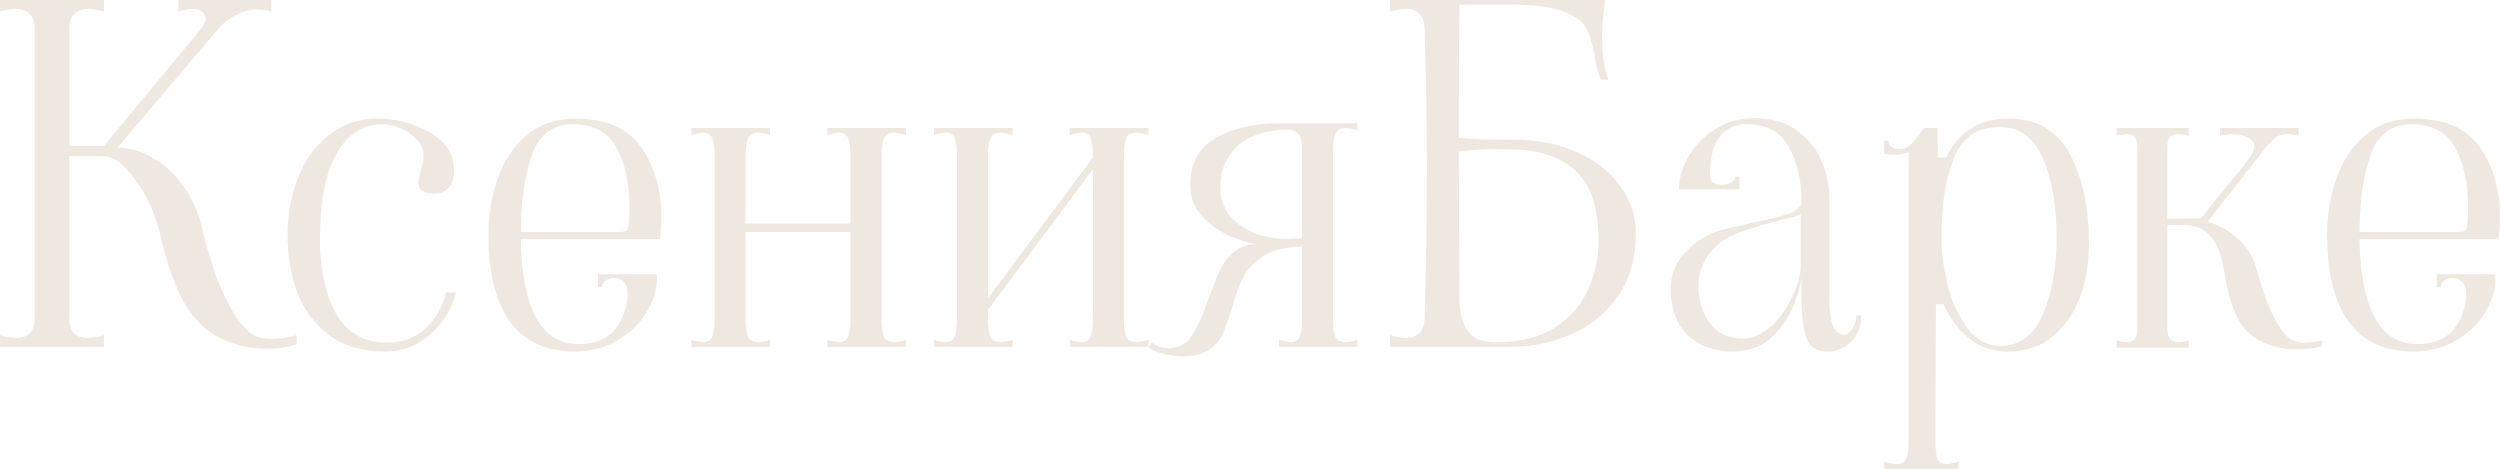 <svg width="128" height="24" viewBox="0 0 128 24" fill="#EFE8E0" xmlns="http://www.w3.org/2000/svg">
<path d="M12.71 16.968C12.978 17.224 13.372 17.352 13.893 17.352C14.303 17.352 14.737 17.288 15.195 17.16V17.616C14.816 17.776 14.295 17.856 13.633 17.856C13.301 17.856 12.946 17.824 12.568 17.76C11.716 17.568 11.013 17.24 10.461 16.776C9.925 16.296 9.483 15.68 9.136 14.928C8.789 14.16 8.473 13.168 8.189 11.952C7.937 10.928 7.518 10.016 6.935 9.216C6.367 8.4 5.799 7.992 5.231 7.992H3.55V16.32C3.55 16.64 3.629 16.888 3.787 17.064C3.96 17.224 4.197 17.304 4.497 17.304C4.749 17.304 5.025 17.256 5.325 17.16V17.76H0V17.16C0.3 17.256 0.576 17.304 0.828 17.304C1.128 17.304 1.357 17.224 1.515 17.064C1.688 16.888 1.775 16.64 1.775 16.32V1.44C1.775 1.12 1.688 0.88 1.515 0.72C1.357 0.544 1.128 0.456 0.828 0.456C0.576 0.456 0.3 0.504 0 0.6V0H5.325V0.6C5.025 0.504 4.749 0.456 4.497 0.456C4.197 0.456 3.96 0.544 3.787 0.72C3.629 0.88 3.55 1.12 3.55 1.44V7.464H5.325L10.319 1.44C10.461 1.264 10.532 1.104 10.532 0.96C10.532 0.816 10.469 0.696 10.343 0.6C10.217 0.504 10.051 0.456 9.846 0.456C9.625 0.456 9.388 0.504 9.136 0.6V0H13.893V0.6C13.625 0.52 13.388 0.48 13.183 0.48C12.852 0.48 12.52 0.56 12.189 0.72C11.858 0.864 11.558 1.072 11.29 1.344L6.012 7.56C6.611 7.56 7.203 7.728 7.787 8.064C8.371 8.384 8.883 8.848 9.325 9.456C9.783 10.048 10.106 10.728 10.296 11.496C10.658 12.984 11.037 14.16 11.432 15.024C11.826 15.888 12.252 16.536 12.71 16.968Z"/>
<path d="M19.741 18C18.573 18 17.61 17.72 16.853 17.16C16.112 16.6 15.567 15.872 15.22 14.976C14.889 14.064 14.723 13.08 14.723 12.024C14.723 11 14.897 10.04 15.244 9.144C15.591 8.232 16.112 7.496 16.806 6.936C17.516 6.36 18.36 6.072 19.338 6.072C20.238 6.072 21.074 6.28 21.847 6.696C22.636 7.112 23.086 7.64 23.196 8.28C23.228 8.504 23.244 8.656 23.244 8.736C23.244 9.088 23.157 9.376 22.983 9.6C22.81 9.808 22.565 9.912 22.249 9.912C21.697 9.912 21.421 9.736 21.421 9.384C21.421 9.24 21.46 9.032 21.539 8.76C21.634 8.44 21.681 8.176 21.681 7.968C21.681 7.648 21.563 7.368 21.326 7.128C21.09 6.872 20.806 6.68 20.474 6.552C20.143 6.424 19.843 6.36 19.575 6.36C18.581 6.36 17.8 6.864 17.232 7.872C16.664 8.864 16.38 10.32 16.38 12.24C16.38 13.792 16.656 15.064 17.208 16.056C17.776 17.048 18.644 17.544 19.812 17.544C20.616 17.544 21.279 17.296 21.8 16.8C22.32 16.304 22.668 15.696 22.841 14.976H23.362C23.141 15.808 22.699 16.52 22.036 17.112C21.374 17.704 20.608 18 19.741 18Z" />
<path d="M29.482 18C27.983 18 26.862 17.496 26.121 16.488C25.379 15.464 25.008 13.976 25.008 12.024C25.008 11 25.166 10.04 25.482 9.144C25.797 8.232 26.287 7.496 26.949 6.936C27.628 6.36 28.456 6.072 29.434 6.072C31.028 6.072 32.164 6.568 32.843 7.56C33.521 8.536 33.86 9.712 33.86 11.088C33.86 11.328 33.844 11.64 33.813 12.024L33.789 12.24H26.665C26.728 15.824 27.714 17.616 29.624 17.616C30.476 17.616 31.107 17.352 31.517 16.824C31.927 16.296 32.132 15.696 32.132 15.024C32.132 14.752 32.061 14.552 31.919 14.424C31.793 14.296 31.628 14.232 31.422 14.232C31.265 14.232 31.123 14.28 30.996 14.376C30.886 14.456 30.831 14.56 30.831 14.688H30.618V14.04H33.623C33.671 14.648 33.521 15.256 33.174 15.864C32.843 16.472 32.353 16.976 31.706 17.376C31.059 17.776 30.318 17.984 29.482 18ZM31.588 11.88C31.872 11.88 32.038 11.856 32.085 11.808C32.148 11.744 32.188 11.6 32.203 11.376C32.219 11.2 32.227 10.936 32.227 10.584C32.227 9.368 32.006 8.36 31.564 7.56C31.123 6.76 30.381 6.36 29.34 6.36C28.33 6.36 27.636 6.864 27.257 7.872C26.878 8.88 26.681 10.216 26.665 11.88H31.588Z"/>
<path d="M35.404 17.4C35.672 17.48 35.869 17.52 35.995 17.52C36.248 17.52 36.406 17.424 36.469 17.232C36.548 17.04 36.587 16.736 36.587 16.32V7.992C36.587 7.576 36.548 7.272 36.469 7.08C36.406 6.888 36.248 6.792 35.995 6.792C35.869 6.792 35.672 6.832 35.404 6.912V6.552H39.427V6.912C39.206 6.832 39.001 6.792 38.812 6.792C38.544 6.792 38.37 6.896 38.291 7.104C38.212 7.296 38.173 7.592 38.173 7.992V11.448H43.545V7.992C43.545 7.576 43.506 7.272 43.427 7.08C43.364 6.888 43.206 6.792 42.954 6.792C42.828 6.792 42.63 6.832 42.362 6.912V6.552H46.386V6.912C46.117 6.832 45.92 6.792 45.794 6.792C45.51 6.792 45.328 6.896 45.25 7.104C45.171 7.296 45.131 7.592 45.131 7.992V16.32C45.131 16.72 45.171 17.024 45.25 17.232C45.328 17.424 45.51 17.52 45.794 17.52C45.92 17.52 46.117 17.48 46.386 17.4V17.76H42.362V17.4C42.63 17.48 42.828 17.52 42.954 17.52C43.206 17.52 43.364 17.424 43.427 17.232C43.506 17.04 43.545 16.736 43.545 16.32V11.88H38.173V16.32C38.173 16.72 38.212 17.024 38.291 17.232C38.37 17.424 38.552 17.52 38.836 17.52C38.962 17.52 39.159 17.48 39.427 17.4V17.76H35.404V17.4Z"/>
<path d="M47.816 17.4C48.084 17.48 48.281 17.52 48.407 17.52C48.66 17.52 48.818 17.424 48.881 17.232C48.959 17.04 48.999 16.736 48.999 16.32V7.992C48.999 7.576 48.959 7.272 48.881 7.08C48.818 6.888 48.66 6.792 48.407 6.792C48.281 6.792 48.084 6.832 47.816 6.912V6.552H51.839V6.912C51.571 6.832 51.374 6.792 51.247 6.792C50.963 6.792 50.782 6.896 50.703 7.104C50.624 7.296 50.585 7.592 50.585 7.992V15.264L55.957 8.064V7.992C55.957 7.576 55.918 7.272 55.839 7.08C55.776 6.888 55.618 6.792 55.366 6.792C55.239 6.792 55.042 6.832 54.774 6.912V6.552H58.797V6.912C58.529 6.832 58.332 6.792 58.206 6.792C57.922 6.792 57.74 6.896 57.661 7.104C57.583 7.296 57.543 7.592 57.543 7.992V16.32C57.543 16.72 57.583 17.024 57.661 17.232C57.74 17.424 57.922 17.52 58.206 17.52C58.332 17.52 58.529 17.48 58.797 17.4V17.76H54.774V17.4C55.042 17.48 55.239 17.52 55.366 17.52C55.618 17.52 55.776 17.424 55.839 17.232C55.918 17.04 55.957 16.736 55.957 16.32V8.664L50.585 15.864V16.32C50.585 16.72 50.624 17.024 50.703 17.232C50.782 17.424 50.963 17.52 51.247 17.52C51.374 17.52 51.571 17.48 51.839 17.4V17.76H47.816V17.4Z"/>
<path d="M60.63 18.24C59.904 18.24 59.296 18.096 58.807 17.808L58.949 17.544C59.281 17.736 59.557 17.832 59.778 17.832C60.33 17.832 60.74 17.624 61.008 17.208C61.292 16.792 61.584 16.152 61.884 15.288C62.105 14.68 62.294 14.2 62.452 13.848C62.626 13.48 62.862 13.168 63.162 12.912C63.462 12.656 63.841 12.52 64.298 12.504C63.351 12.312 62.555 11.952 61.908 11.424C61.261 10.88 60.937 10.24 60.937 9.504C60.937 8.384 61.363 7.576 62.215 7.08C63.083 6.568 64.18 6.312 65.505 6.312H69.505V6.672C69.237 6.592 69.04 6.552 68.913 6.552C68.629 6.552 68.448 6.656 68.369 6.864C68.29 7.056 68.251 7.352 68.251 7.752V16.32C68.251 16.72 68.29 17.024 68.369 17.232C68.448 17.424 68.629 17.52 68.913 17.52C69.04 17.52 69.237 17.48 69.505 17.4V17.76H65.482V17.4C65.75 17.48 65.947 17.52 66.073 17.52C66.326 17.52 66.484 17.424 66.547 17.232C66.626 17.04 66.665 16.736 66.665 16.32V12.624C65.829 12.64 65.174 12.8 64.701 13.104C64.227 13.408 63.88 13.768 63.659 14.184C63.454 14.584 63.257 15.12 63.067 15.792C62.894 16.352 62.736 16.792 62.594 17.112C62.452 17.432 62.223 17.696 61.908 17.904C61.592 18.128 61.166 18.24 60.63 18.24ZM66.665 7.752C66.665 7.48 66.649 7.272 66.618 7.128C66.586 6.968 66.484 6.84 66.31 6.744C66.136 6.632 65.86 6.6 65.482 6.648C64.424 6.776 63.659 7.112 63.186 7.656C62.712 8.184 62.476 8.832 62.476 9.6C62.476 10.368 62.799 11 63.446 11.496C64.109 11.992 64.953 12.24 65.979 12.24C66.121 12.24 66.349 12.224 66.665 12.192V7.752Z"/>
<path d="M77.532 7.152C78.731 7.152 79.804 7.368 80.751 7.8C81.698 8.216 82.431 8.792 82.952 9.528C83.488 10.248 83.757 11.056 83.757 11.952C83.757 13.232 83.441 14.312 82.81 15.192C82.195 16.072 81.39 16.72 80.396 17.136C79.418 17.552 78.384 17.76 77.295 17.76H71.165V17.16C71.465 17.256 71.733 17.304 71.97 17.304C72.585 17.304 72.909 16.976 72.94 16.32C73.019 13.44 73.059 10.84 73.059 8.52C73.059 6.408 73.019 4.048 72.94 1.44C72.909 0.784 72.585 0.456 71.97 0.456C71.733 0.456 71.465 0.504 71.165 0.6V0H82.171L82.1 0.696C82.053 1 82.029 1.392 82.029 1.872C82.029 2.816 82.139 3.552 82.36 4.08H81.982C81.84 3.808 81.721 3.376 81.626 2.784C81.532 2.208 81.39 1.752 81.201 1.416C81.011 1.08 80.617 0.8 80.017 0.576C79.433 0.352 78.55 0.24 77.366 0.24H74.716C74.7 1.712 74.692 3.984 74.692 7.056C75.276 7.12 76.222 7.152 77.532 7.152ZM76.68 17.52C77.8 17.52 78.747 17.288 79.52 16.824C80.293 16.36 80.869 15.736 81.248 14.952C81.642 14.152 81.84 13.264 81.84 12.288C81.84 10.656 81.461 9.488 80.704 8.784C79.962 8.064 78.897 7.688 77.508 7.656L76.562 7.632C75.994 7.632 75.37 7.672 74.692 7.752L74.716 15.024C74.716 15.744 74.802 16.288 74.976 16.656C75.165 17.024 75.394 17.264 75.662 17.376C75.946 17.472 76.285 17.52 76.68 17.52Z"/>
<path d="M88.666 18C87.782 18 87.041 17.728 86.441 17.184C85.841 16.624 85.542 15.832 85.542 14.808C85.542 14.072 85.786 13.448 86.275 12.936C86.765 12.408 87.301 12.048 87.885 11.856C88.185 11.76 88.532 11.672 88.926 11.592C89.337 11.496 89.613 11.432 89.755 11.4C90.543 11.24 91.135 11.096 91.53 10.968C91.924 10.824 92.161 10.632 92.24 10.392C92.24 9.24 92.019 8.28 91.577 7.512C91.151 6.744 90.433 6.36 89.423 6.36C88.792 6.36 88.319 6.592 88.003 7.056C87.703 7.504 87.553 8.112 87.553 8.88C87.553 9.088 87.593 9.24 87.672 9.336C87.751 9.416 87.932 9.456 88.216 9.456C88.39 9.456 88.54 9.416 88.666 9.336C88.792 9.256 88.855 9.16 88.855 9.048H89.068V9.696H85.968C85.968 9.12 86.133 8.552 86.465 7.992C86.796 7.416 87.254 6.952 87.838 6.6C88.421 6.232 89.068 6.048 89.778 6.048C90.725 6.048 91.482 6.272 92.05 6.72C92.634 7.152 93.044 7.68 93.281 8.304C93.534 8.912 93.66 9.52 93.66 10.128V15.336C93.66 16.536 93.912 17.136 94.417 17.136C94.575 17.136 94.717 17.032 94.843 16.824C94.985 16.6 95.056 16.376 95.056 16.152H95.293C95.293 16.744 95.111 17.2 94.749 17.52C94.401 17.84 93.999 18 93.541 18C93.005 18 92.65 17.76 92.476 17.28C92.319 16.8 92.24 16.128 92.24 15.264V14.16C92.24 14.384 92.129 14.808 91.908 15.432C91.703 16.056 91.332 16.64 90.796 17.184C90.26 17.728 89.549 18 88.666 18ZM89.21 17.328C89.747 17.328 90.244 17.112 90.701 16.68C91.159 16.248 91.522 15.736 91.79 15.144C92.058 14.552 92.192 14.056 92.192 13.656V10.92C92.192 10.968 92.114 11.016 91.956 11.064C91.798 11.112 91.601 11.16 91.364 11.208C90.338 11.48 89.589 11.704 89.116 11.88C88.374 12.152 87.83 12.536 87.483 13.032C87.135 13.512 86.962 14.056 86.962 14.664C86.962 15.368 87.151 15.992 87.53 16.536C87.924 17.064 88.484 17.328 89.21 17.328Z"/>
<path d="M96.469 23.64C96.737 23.72 96.934 23.76 97.06 23.76C97.344 23.76 97.526 23.656 97.605 23.448C97.684 23.256 97.723 22.96 97.723 22.56V7.8C97.486 7.88 97.234 7.92 96.966 7.92C96.855 7.92 96.69 7.904 96.469 7.872V7.224H96.682C96.682 7.336 96.737 7.432 96.847 7.512C96.974 7.592 97.116 7.632 97.273 7.632C97.494 7.632 97.692 7.544 97.865 7.368C98.039 7.192 98.252 6.92 98.504 6.552H99.214V8.064H99.64C100.287 6.736 101.344 6.072 102.812 6.072C104.279 6.072 105.336 6.68 105.983 7.896C106.63 9.096 106.954 10.632 106.954 12.504C106.954 13.496 106.796 14.408 106.48 15.24C106.165 16.072 105.691 16.744 105.06 17.256C104.445 17.752 103.687 18 102.788 18C102.031 18 101.376 17.776 100.824 17.328C100.271 16.88 99.829 16.296 99.498 15.576H99.12L99.096 21.84V22.56C99.096 22.976 99.127 23.28 99.191 23.472C99.269 23.664 99.435 23.76 99.688 23.76C99.814 23.76 100.011 23.72 100.279 23.64V24H96.469V23.64ZM99.403 12.12C99.403 12.888 99.506 13.704 99.711 14.568C99.932 15.432 100.271 16.176 100.729 16.8C101.186 17.408 101.755 17.712 102.433 17.712C103.411 17.712 104.129 17.176 104.587 16.104C105.06 15.032 105.297 13.712 105.297 12.144C105.297 10.544 105.068 9.208 104.61 8.136C104.153 7.048 103.411 6.504 102.386 6.504C101.25 6.504 100.469 7.032 100.043 8.088C99.617 9.128 99.403 10.472 99.403 12.12Z"/>
<path d="M117.195 17.304C117.4 17.464 117.676 17.544 118.023 17.544C118.291 17.544 118.583 17.504 118.899 17.424V17.712C118.63 17.824 118.196 17.88 117.597 17.88C117.218 17.88 116.934 17.856 116.745 17.808C115.877 17.632 115.23 17.256 114.804 16.68C114.394 16.088 114.094 15.208 113.905 14.04C113.763 13.112 113.518 12.464 113.171 12.096C112.84 11.712 112.406 11.52 111.869 11.52H110.97V16.872C110.97 17.304 111.159 17.52 111.538 17.52C111.696 17.52 111.869 17.488 112.059 17.424V17.808H108.366V17.424C108.556 17.488 108.729 17.52 108.887 17.52C109.25 17.52 109.431 17.304 109.431 16.872V7.488C109.431 7.072 109.258 6.864 108.911 6.864C108.737 6.864 108.556 6.896 108.366 6.96V6.552H112.059V6.96C111.869 6.896 111.688 6.864 111.514 6.864C111.325 6.864 111.183 6.92 111.088 7.032C111.009 7.128 110.97 7.28 110.97 7.488V11.208L111.869 11.184H112.698C113.281 10.416 113.834 9.728 114.354 9.12C114.686 8.736 114.986 8.344 115.254 7.944C115.364 7.816 115.419 7.672 115.419 7.512C115.419 7.32 115.317 7.168 115.112 7.056C114.907 6.928 114.646 6.864 114.331 6.864C114.094 6.864 113.873 6.896 113.668 6.96V6.552H117.692V6.96C117.486 6.896 117.289 6.864 117.1 6.864C116.847 6.864 116.634 6.936 116.461 7.08C116.303 7.208 116.137 7.384 115.964 7.608C115.806 7.816 115.688 7.968 115.609 8.064L113.029 11.352C113.644 11.528 114.173 11.832 114.615 12.264C115.072 12.68 115.38 13.184 115.538 13.776C115.759 14.608 116.011 15.344 116.295 15.984C116.595 16.624 116.895 17.064 117.195 17.304Z"/>
<path d="M123.621 18C122.122 18 121.002 17.496 120.261 16.488C119.519 15.464 119.148 13.976 119.148 12.024C119.148 11 119.306 10.04 119.622 9.144C119.937 8.232 120.426 7.496 121.089 6.936C121.767 6.36 122.596 6.072 123.574 6.072C125.168 6.072 126.304 6.568 126.982 7.56C127.661 8.536 128 9.712 128 11.088C128 11.328 127.984 11.64 127.953 12.024L127.929 12.24H120.805C120.868 15.824 121.854 17.616 123.763 17.616C124.616 17.616 125.247 17.352 125.657 16.824C126.067 16.296 126.272 15.696 126.272 15.024C126.272 14.752 126.201 14.552 126.059 14.424C125.933 14.296 125.767 14.232 125.562 14.232C125.404 14.232 125.262 14.28 125.136 14.376C125.026 14.456 124.971 14.56 124.971 14.688H124.757V14.04H127.763C127.811 14.648 127.661 15.256 127.314 15.864C126.982 16.472 126.493 16.976 125.846 17.376C125.199 17.776 124.458 17.984 123.621 18ZM125.728 11.88C126.012 11.88 126.178 11.856 126.225 11.808C126.288 11.744 126.327 11.6 126.343 11.376C126.359 11.2 126.367 10.936 126.367 10.584C126.367 9.368 126.146 8.36 125.704 7.56C125.262 6.76 124.521 6.36 123.479 6.36C122.47 6.36 121.775 6.864 121.397 7.872C121.018 8.88 120.821 10.216 120.805 11.88H125.728Z"/>
</svg>
